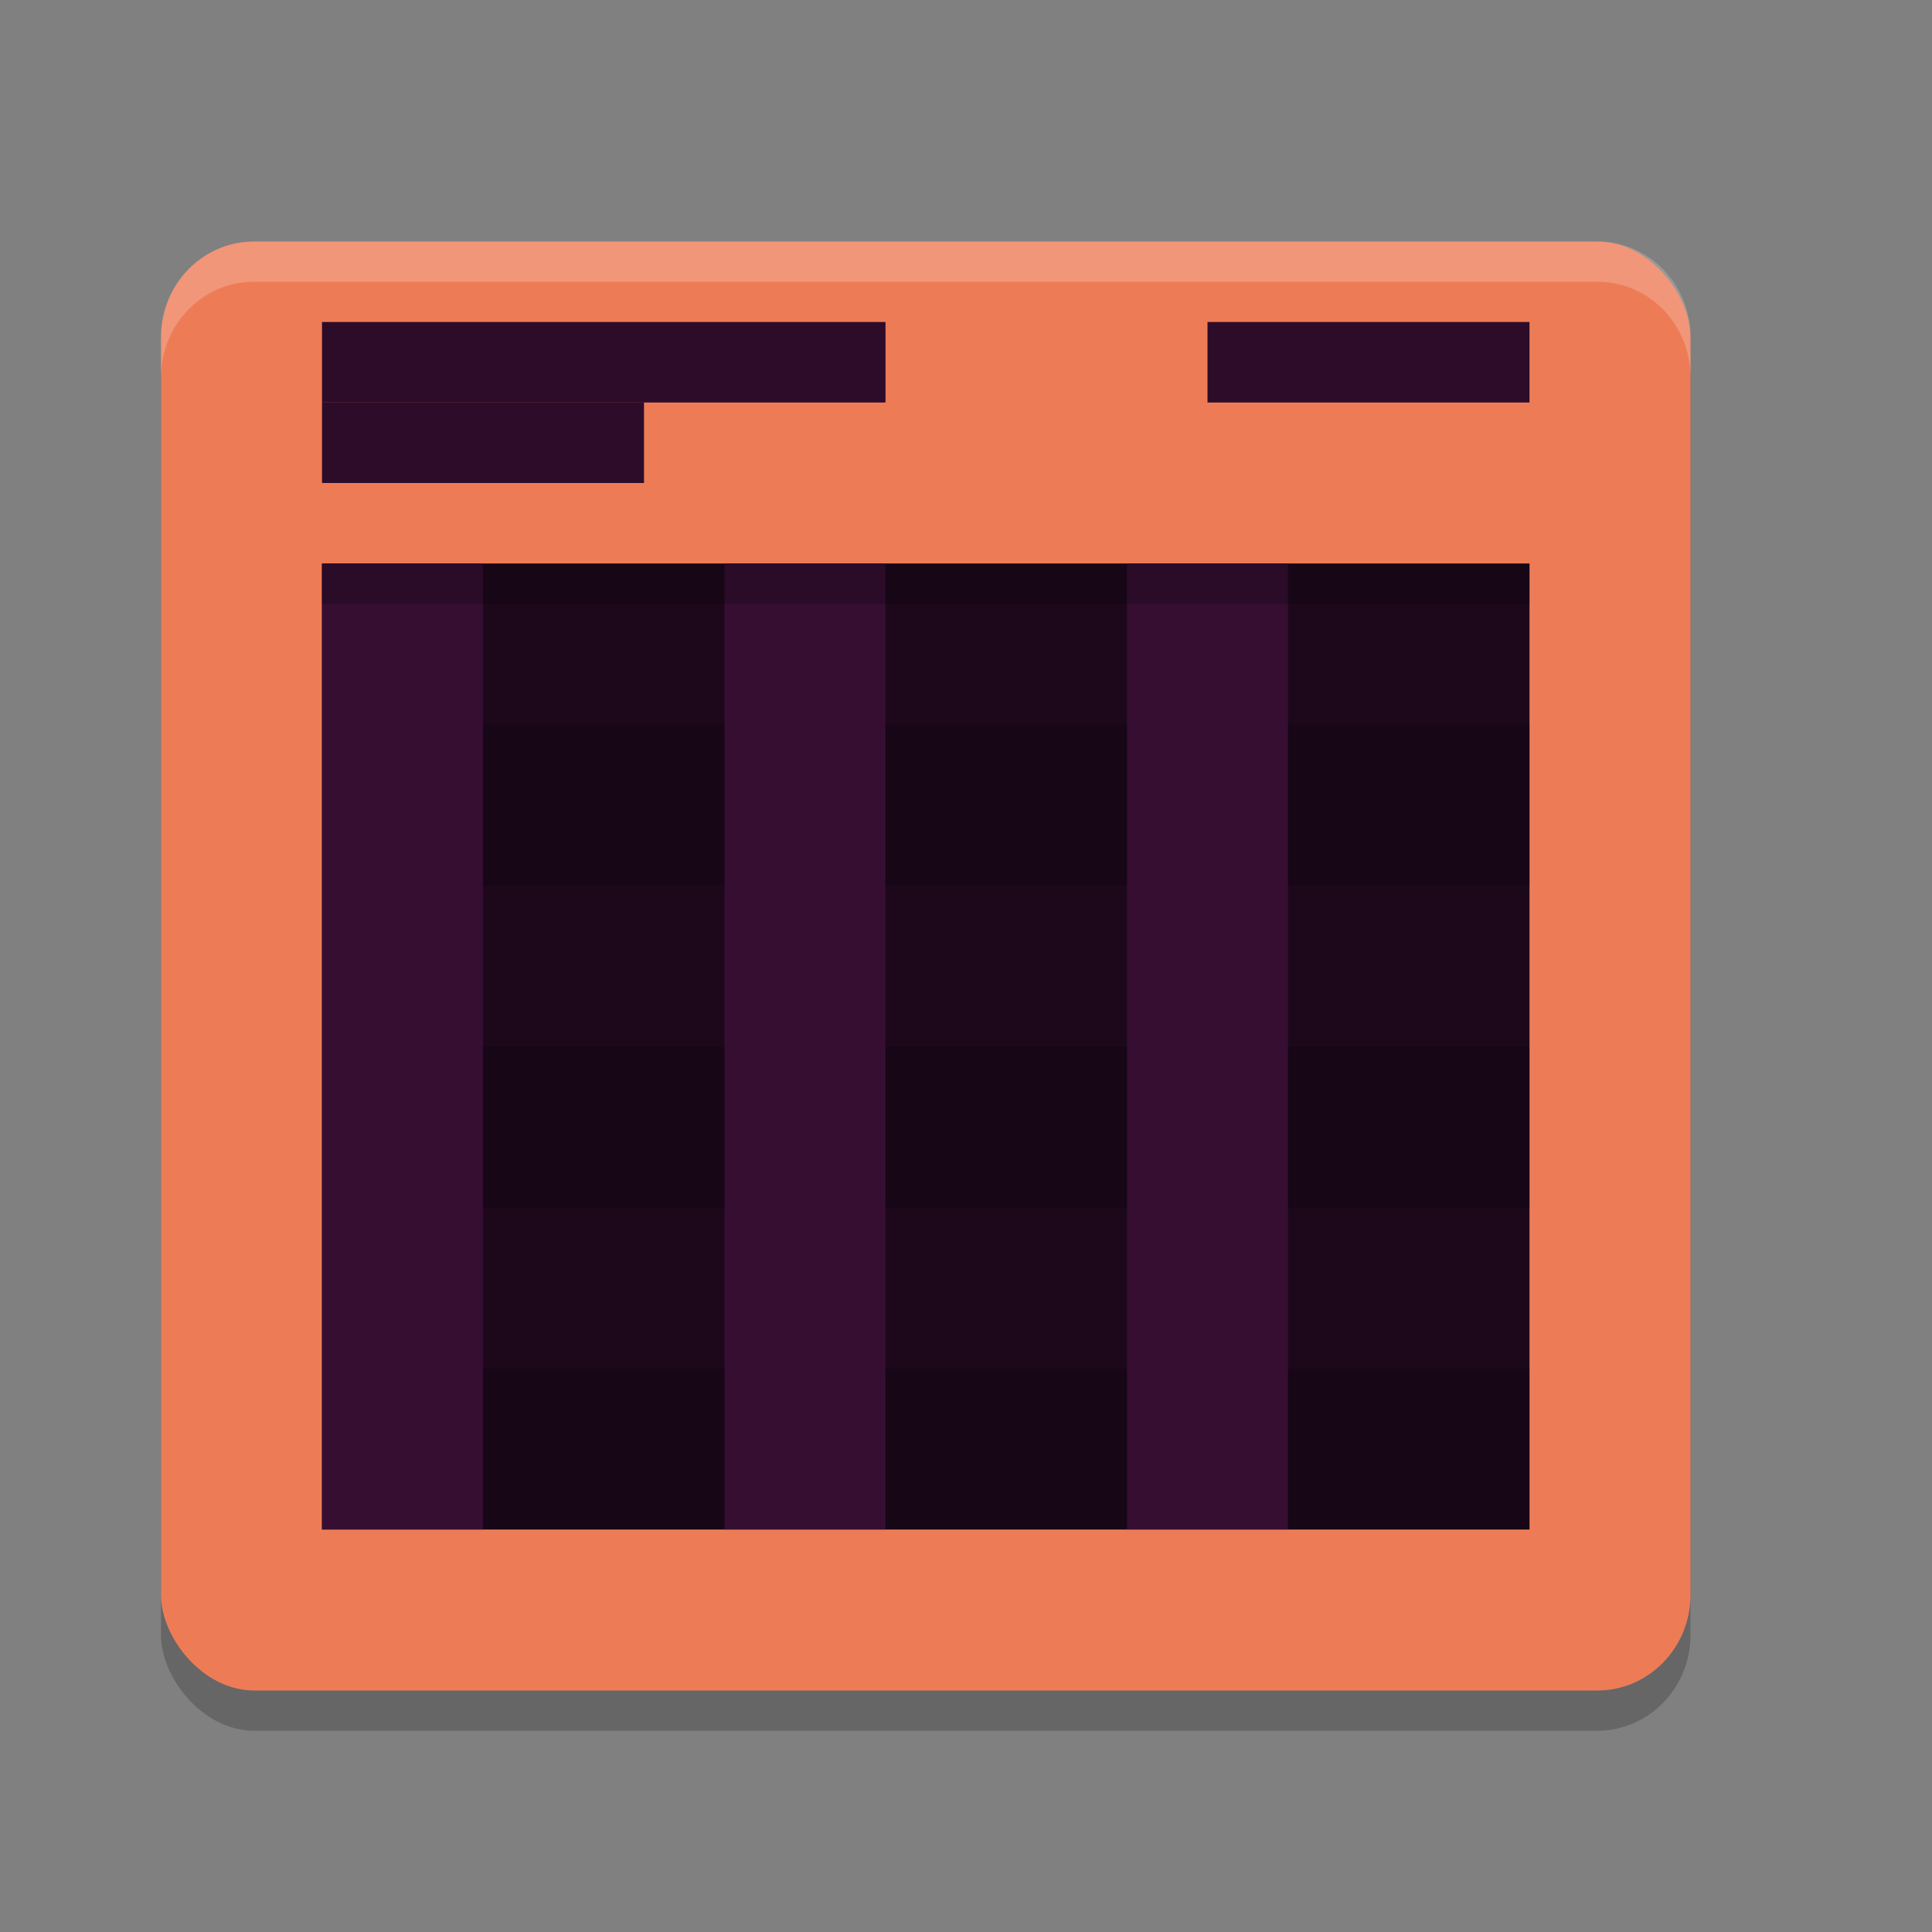 <svg xmlns="http://www.w3.org/2000/svg" width="24" height="24" version="1.1">
 <rect width="100%" height="100%" fill="#808080" stroke="none"/>
 <rect style="opacity:0.2;stroke:#721f6a;stroke-width:0;stroke-linecap:round;stroke-linejoin:round" width="19" height="18" x="2" y="3.5" rx="1.157" ry="1.189"/>
 <rect style="fill:#ed7c56;stroke:#721f6a;stroke-width:0;stroke-linecap:round;stroke-linejoin:round" width="19" height="18" x="2" y="3" rx="1.157" ry="1.189"/>
 <rect style="fill:#1d081b" width="15" height="12" x="4" y="7"/>
 <rect style="fill:#350e32" width="2" height="12" x="4" y="7"/>
 <rect style="fill:#350e32" width="2" height="12" x="9" y="7"/>
 <rect style="fill:#350e32" width="2" height="12" x="14" y="7"/>
 <path style="opacity:0.2" d="m 6,9.001 v 2 h 3 V 9.001 Z m 5,0 v 2 h 3 V 9.001 Z m 5,0 v 2 h 3 V 9.001 Z M 6,13.001 v 2 h 3 v -2 z m 5,0 v 2 h 3 v -2 z m 5,0 v 2 h 3 v -2 z m -10,4 v 2 h 3 v -2 z m 5,0 v 2 h 3 v -2 z m 5,0 v 2 h 3 v -2 z"/>
 <rect style="opacity:0.2" width="15" height=".5" x="4" y="7"/>
 <rect style="fill:#2d0c2a" width="7" height="1" x="4" y="4"/>
 <rect style="fill:#2d0c2a" width="4" height="1" x="4" y="5"/>
 <rect style="fill:#2d0c2a" width="4" height="1" x="15" y="4"/>
 <path style="fill:#ffffff;stroke:#721f6a;stroke-width:0;stroke-linecap:round;stroke-linejoin:round;opacity:0.2" d="M 3.156 3 C 2.515 3 2 3.531 2 4.189 L 2 4.689 C 2 4.031 2.515 3.5 3.156 3.5 L 19.844 3.5 C 20.485 3.5 21 4.031 21 4.689 L 21 4.189 C 21 3.531 20.485 3 19.844 3 L 3.156 3 z"/>
</svg>
